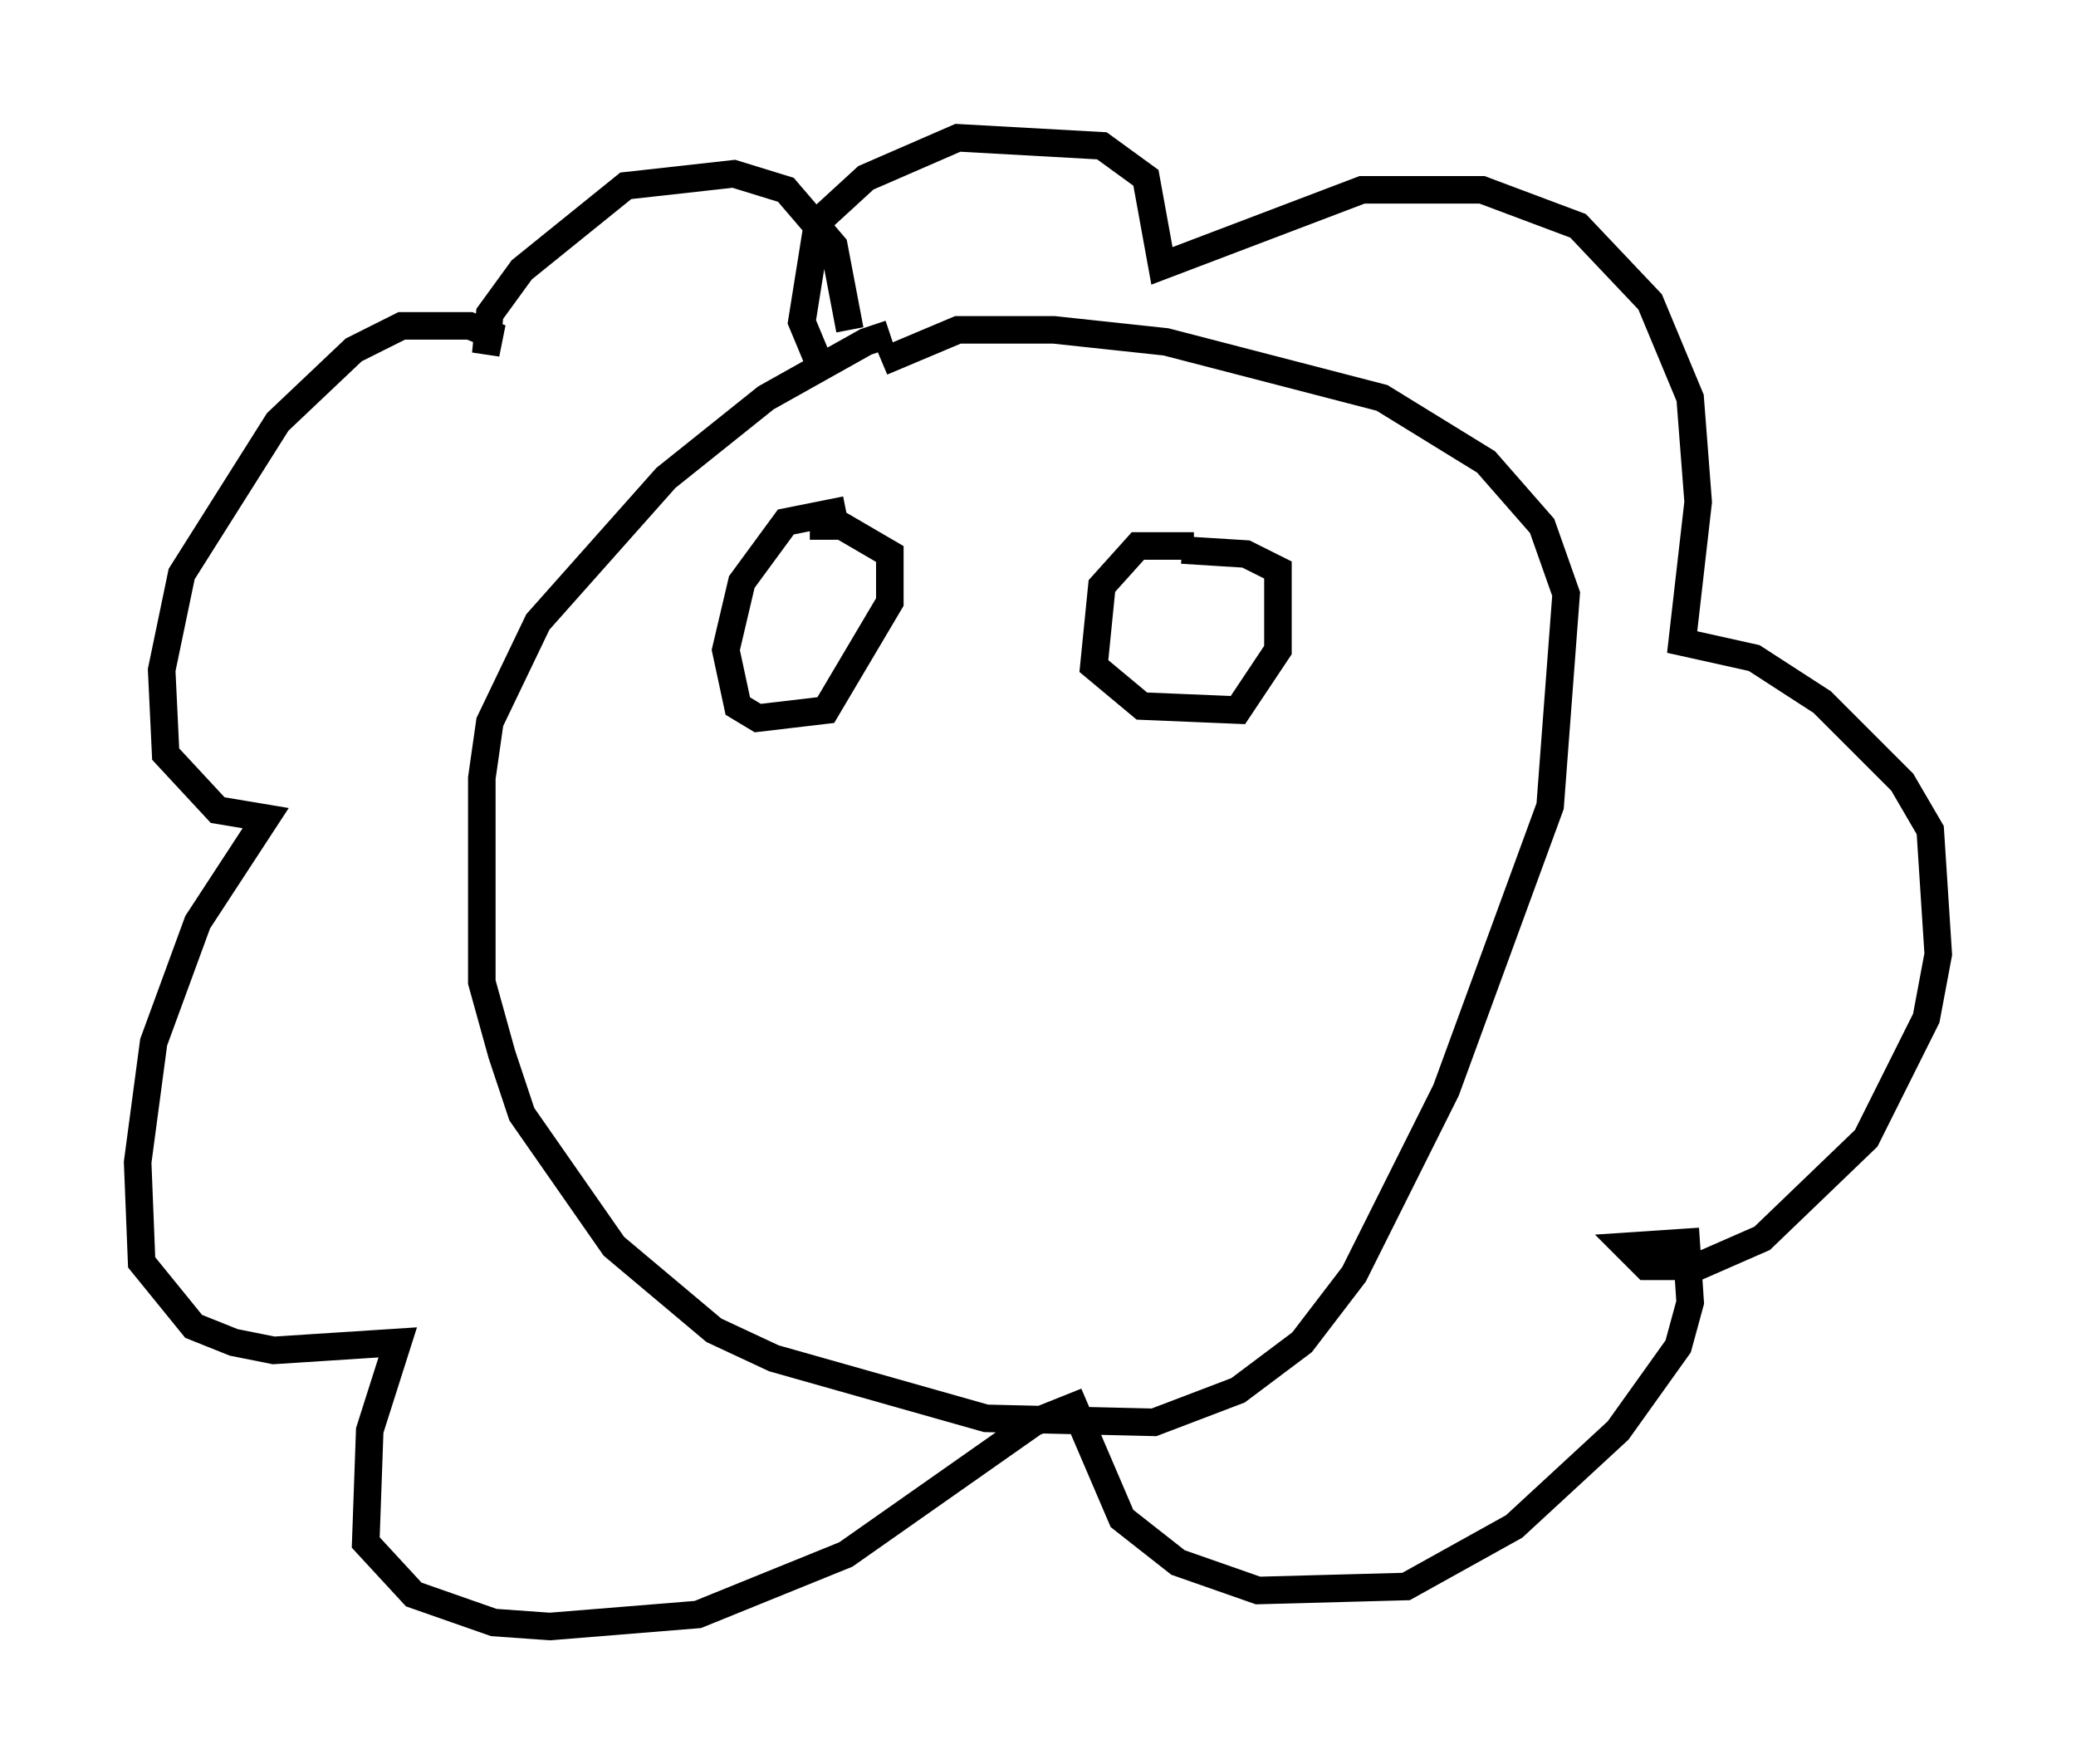<?xml version="1.0" encoding="utf-8" ?>
<svg baseProfile="full" height="64.033" version="1.1" width="75.363" xmlns="http://www.w3.org/2000/svg" xmlns:ev="http://www.w3.org/2001/xml-events" xmlns:xlink="http://www.w3.org/1999/xlink"><defs /><rect fill="white" height="64.033" width="75.363" x="0" y="0" /><path d="M33.324, 12.553 m-1.017, -0.436 l-0.872, 0.291 -3.631, 2.034 l-3.631, 2.905 -4.648, 5.229 l-1.743, 3.631 -0.291, 2.034 l0.0, 7.408 0.726, 2.615 l0.726, 2.179 3.341, 4.793 l3.631, 3.05 2.179, 1.017 l7.698, 2.179 6.101, 0.145 l3.05, -1.162 2.324, -1.743 l1.888, -2.469 3.341, -6.682 l3.777, -10.313 0.581, -7.698 l-0.872, -2.469 -2.034, -2.324 l-3.777, -2.324 -7.844, -2.034 l-4.067, -0.436 -3.486, 0.0 l-2.76, 1.162 m-1.162, -1.162 l-0.581, -3.05 -1.743, -2.034 l-1.888, -0.581 -3.922, 0.436 l-3.777, 3.05 -1.162, 1.598 l-0.145, 1.453 0.145, -0.726 l-0.726, -0.291 -2.469, 0.0 l-1.743, 0.872 -2.76, 2.615 l-3.486, 5.52 -0.726, 3.486 l0.145, 3.05 1.888, 2.034 l1.743, 0.291 -2.469, 3.777 l-1.598, 4.358 -0.581, 4.358 l0.145, 3.631 1.888, 2.324 l1.453, 0.581 1.453, 0.291 l4.503, -0.291 -1.017, 3.196 l-0.145, 4.067 1.743, 1.888 l2.905, 1.017 2.034, 0.145 l5.374, -0.436 5.374, -2.179 l6.827, -4.793 1.453, -0.581 l1.743, 4.067 2.034, 1.598 l2.905, 1.017 5.374, -0.145 l3.922, -2.179 3.777, -3.486 l2.179, -3.05 0.436, -1.598 l-0.145, -2.179 -2.179, 0.145 l0.726, 0.726 1.888, 0.0 l2.324, -1.017 3.777, -3.631 l2.179, -4.358 0.436, -2.324 l-0.291, -4.503 -1.017, -1.743 l-2.905, -2.905 -2.469, -1.598 l-2.615, -0.581 0.581, -5.084 l-0.291, -3.777 -1.453, -3.486 l-2.615, -2.76 -3.486, -1.307 l-4.358, 0.0 -7.263, 2.76 l-0.581, -3.196 -1.598, -1.162 l-5.229, -0.291 -3.341, 1.453 l-1.743, 1.598 -0.581, 3.631 l0.726, 1.743 m0.872, 5.084 l-2.179, 0.436 -1.598, 2.179 l-0.581, 2.469 0.436, 2.034 l0.726, 0.436 2.469, -0.291 l2.324, -3.922 0.0, -1.743 l-1.743, -1.017 -1.162, 0.0 m13.944, 0.726 l-2.034, 0.0 -1.307, 1.453 l-0.291, 2.905 1.743, 1.453 l3.486, 0.145 1.453, -2.179 l0.0, -2.905 -1.162, -0.581 l-2.324, -0.145 m-14.67, 1.017 l0.0, 0.0 m15.106, 0.872 l0.0, 0.0 " fill="none" stroke="black" stroke-width="1" /></svg>